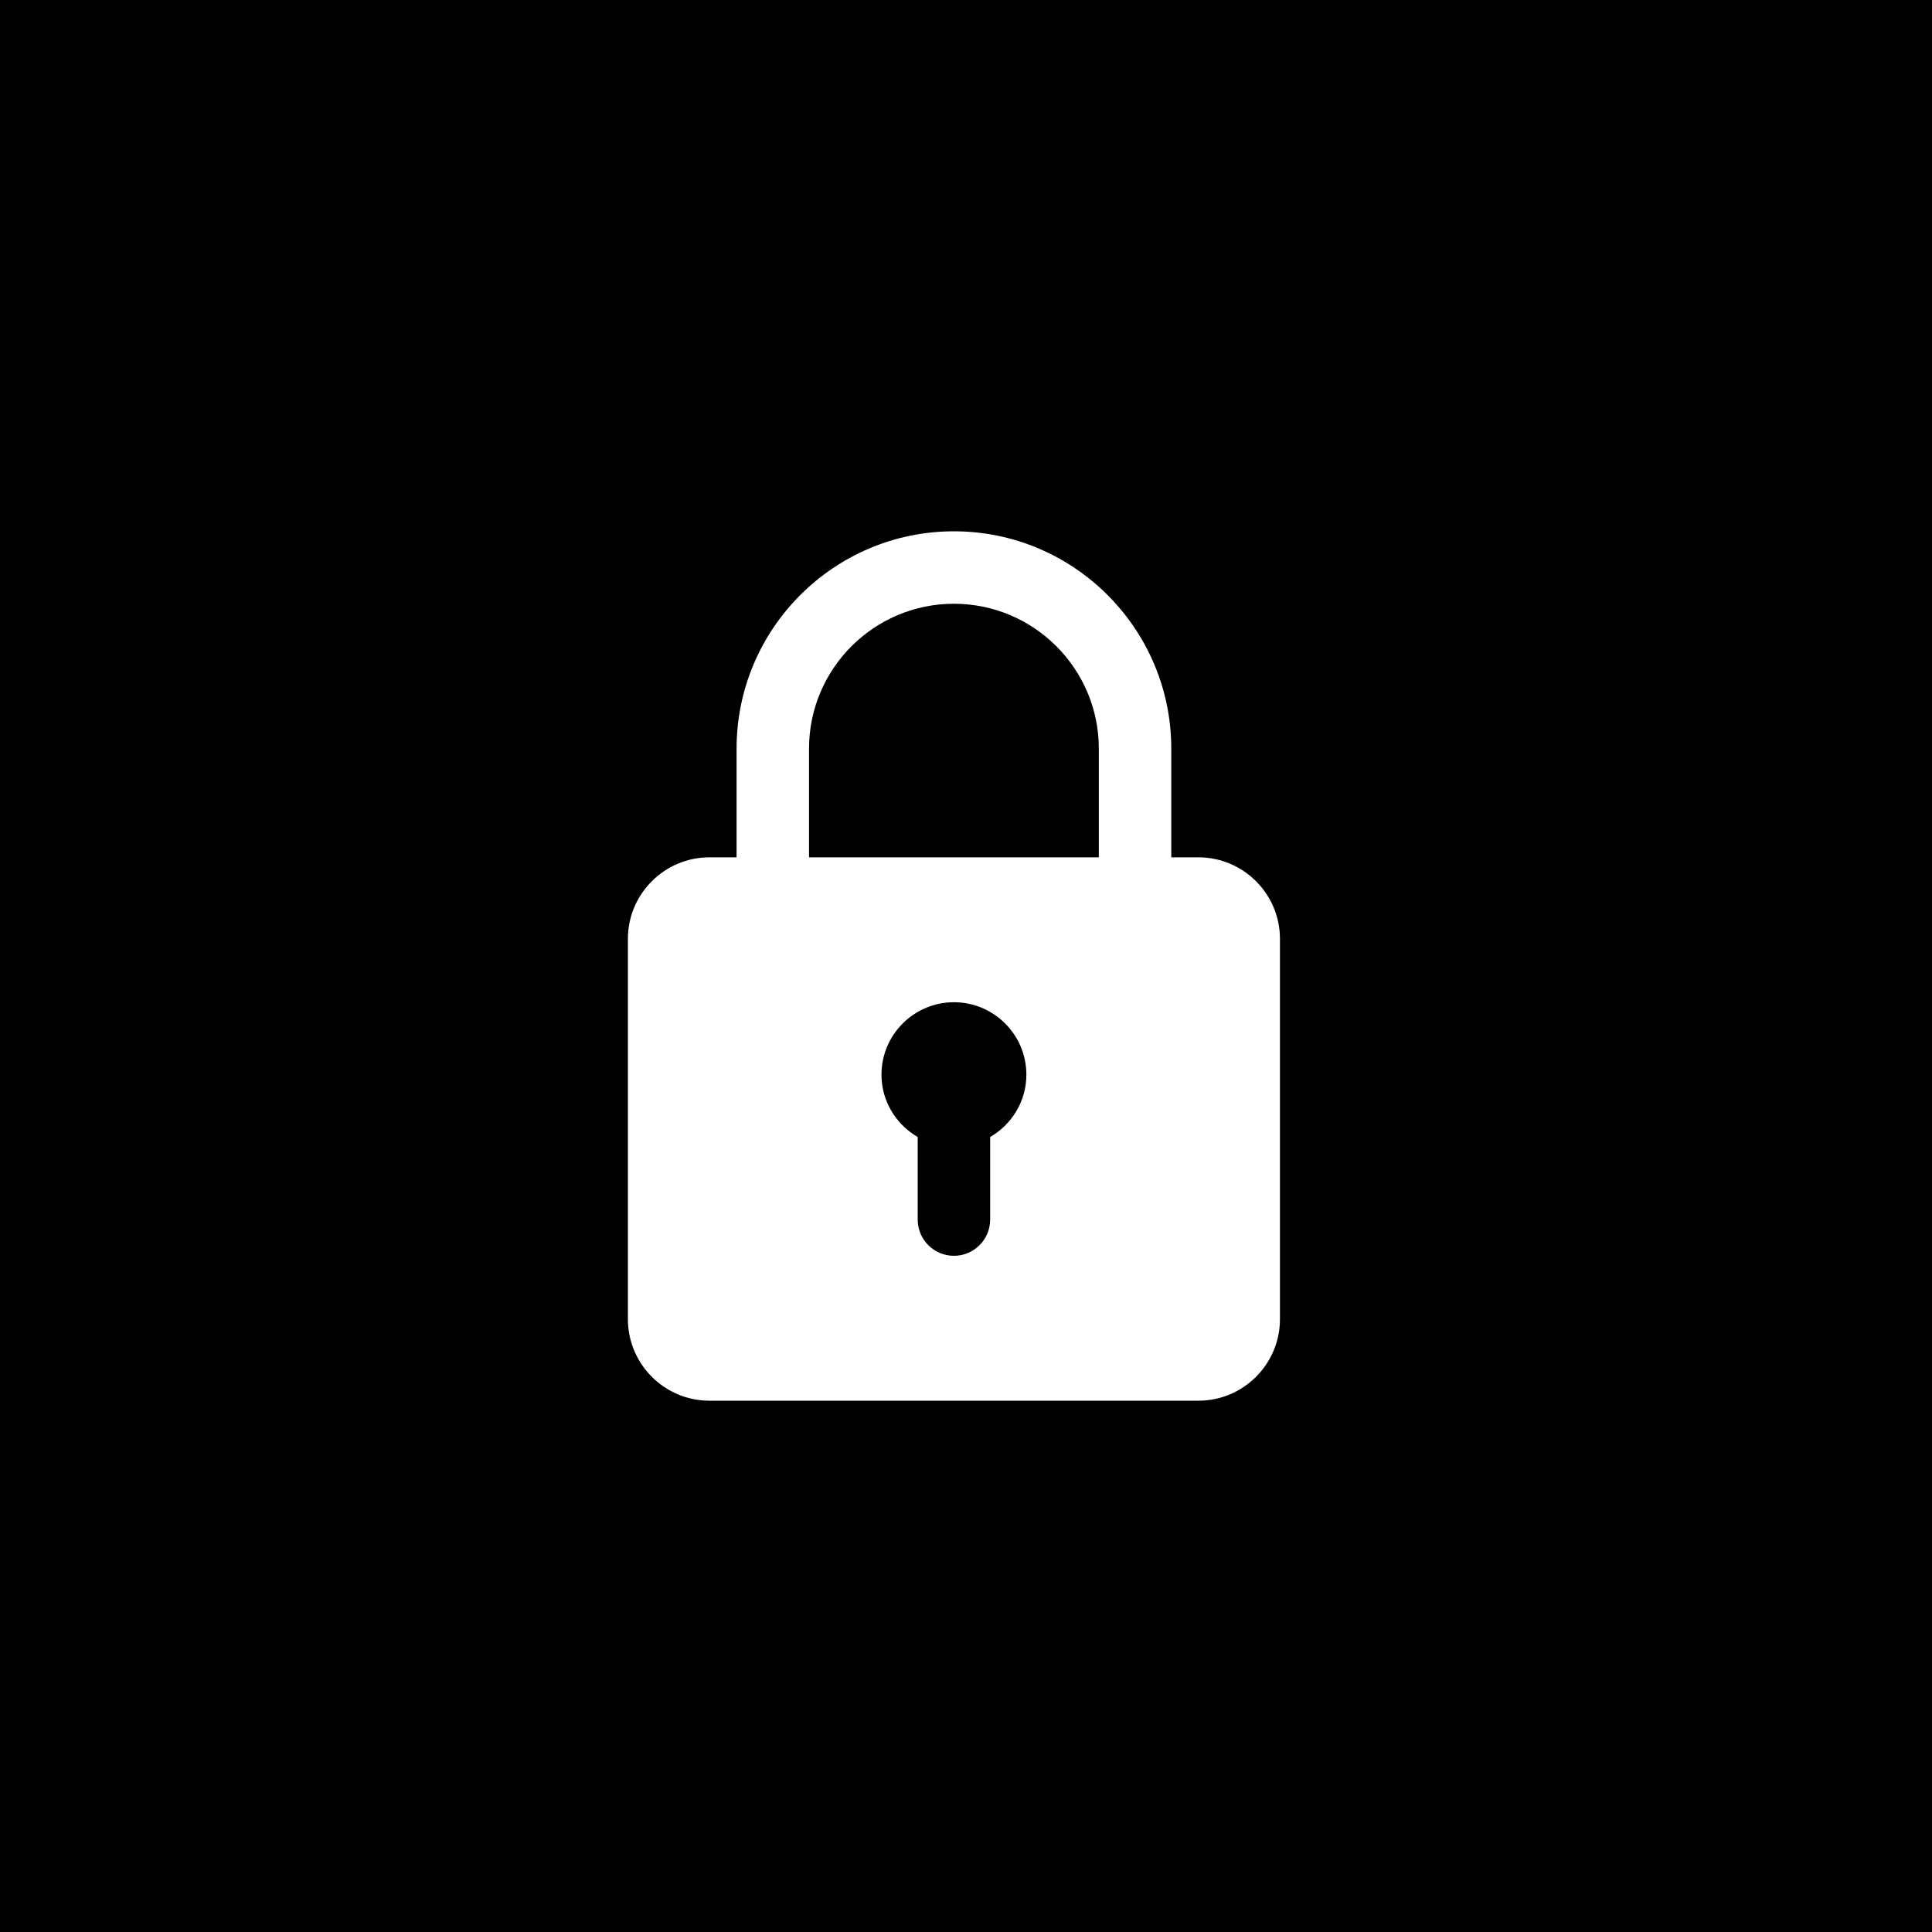 <svg width="40" height="40" viewBox="0 0 40 40" fill="none" xmlns="http://www.w3.org/2000/svg">
<rect x="0" y="0" width="40" height="40" fill="#808080" stroke="none"/>
<rect x="0.5" y="0.5" width="39" height="39" fill="black" stroke="black"/>
<path d="M24.812 17.75H24.25V15.5C24.25 13.018 22.232 11 19.75 11C17.268 11 15.25 13.018 15.25 15.5V17.75H14.688C13.758 17.75 13 18.507 13 19.438V27.312C13 28.243 13.758 29 14.688 29H24.812C25.742 29 26.5 28.243 26.5 27.312V19.438C26.5 18.507 25.742 17.75 24.812 17.75ZM16.75 15.5C16.75 13.845 18.096 12.5 19.75 12.5C21.404 12.5 22.75 13.845 22.75 15.5V17.75H16.75V15.5ZM20.5 23.541V25.25C20.5 25.664 20.165 26 19.75 26C19.335 26 19 25.664 19 25.25V23.541C18.554 23.281 18.25 22.803 18.25 22.25C18.25 21.423 18.923 20.75 19.75 20.75C20.577 20.75 21.25 21.423 21.25 22.25C21.25 22.803 20.946 23.281 20.5 23.541Z" fill="white"/>
</svg>
